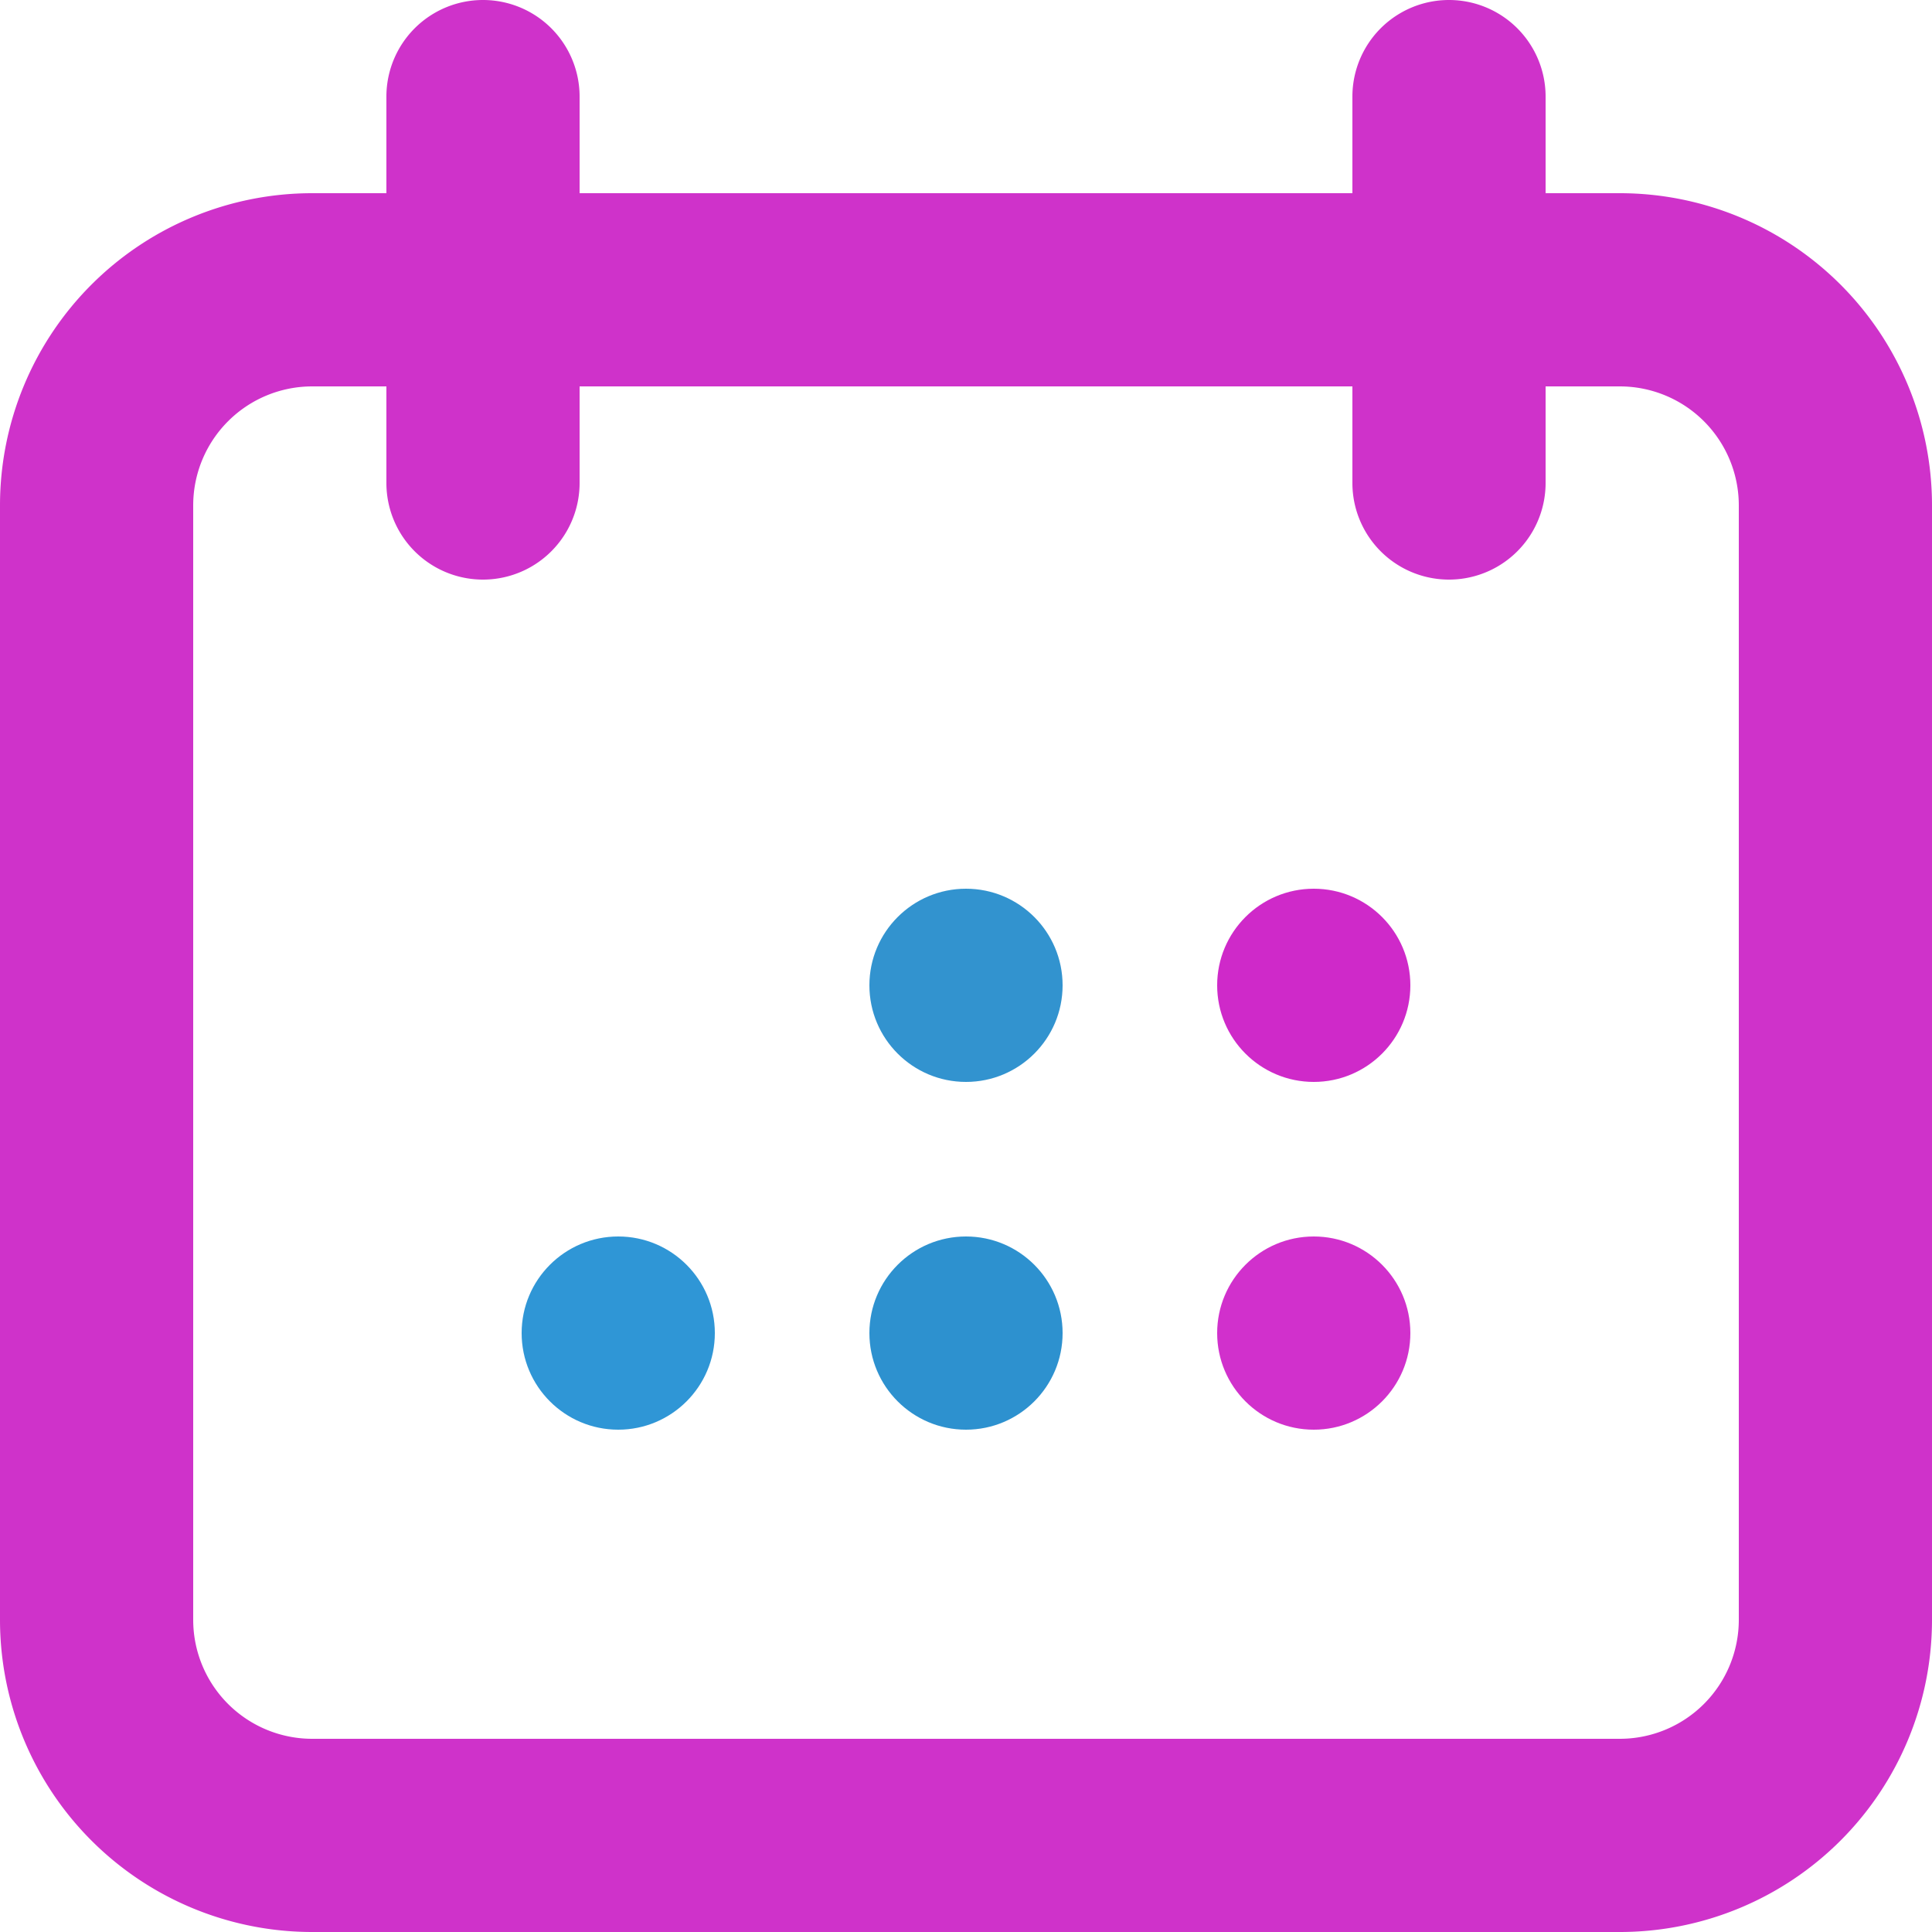 <svg xmlns="http://www.w3.org/2000/svg" width="50" height="50" viewBox="0 0 50 50"><defs><style>.cls-1{fill:#111}.cls-2{fill:#00c569}</style></defs><title>Сalendar</title><g id="Layer_2" data-name="Layer 2"><g id="Сalendar"><path class="cls-1" d="M41.92 5H40V2.5a2.5 2.5 0 0 0-5 0V5H15V2.5a2.5 2.5 0 0 0-5 0V5H8.08A8.08 8.08 0 0 0 0 13.08v28.84A8.08 8.08 0 0 0 8.08 50h33.84A8.08 8.08 0 0 0 50 41.92V13.08A8.08 8.08 0 0 0 41.92 5zM45 41.92A3.08 3.08 0 0 1 41.92 45H8.08A3.08 3.08 0 0 1 5 41.92V13.08A3.08 3.08 0 0 1 8.08 10H10v2.5a2.5 2.5 0 0 0 5 0V10h20v2.5a2.5 2.5 0 0 0 5 0V10h1.92A3.08 3.08 0 0 1 45 13.08z" id="id_101" style="fill: rgb(207, 50, 202);"></path><circle class="cls-1" cx="25" cy="25.5" r="2.5" id="id_102" style="fill: rgb(50, 147, 207);"></circle><circle class="cls-1" cx="25" cy="34.5" r="2.5" id="id_103" style="fill: rgb(45, 145, 207);"></circle><circle class="cls-1" cx="16" cy="34.5" r="2.5" id="id_104" style="fill: rgb(47, 150, 214);"></circle><g><circle class="cls-2" cx="34" cy="25.5" r="2.5" id="id_105" style="fill: rgb(207, 41, 201);"></circle><circle class="cls-2" cx="34" cy="34.5" r="2.5" id="id_106" style="fill: rgb(209, 48, 204);"></circle></g></g></g></svg>